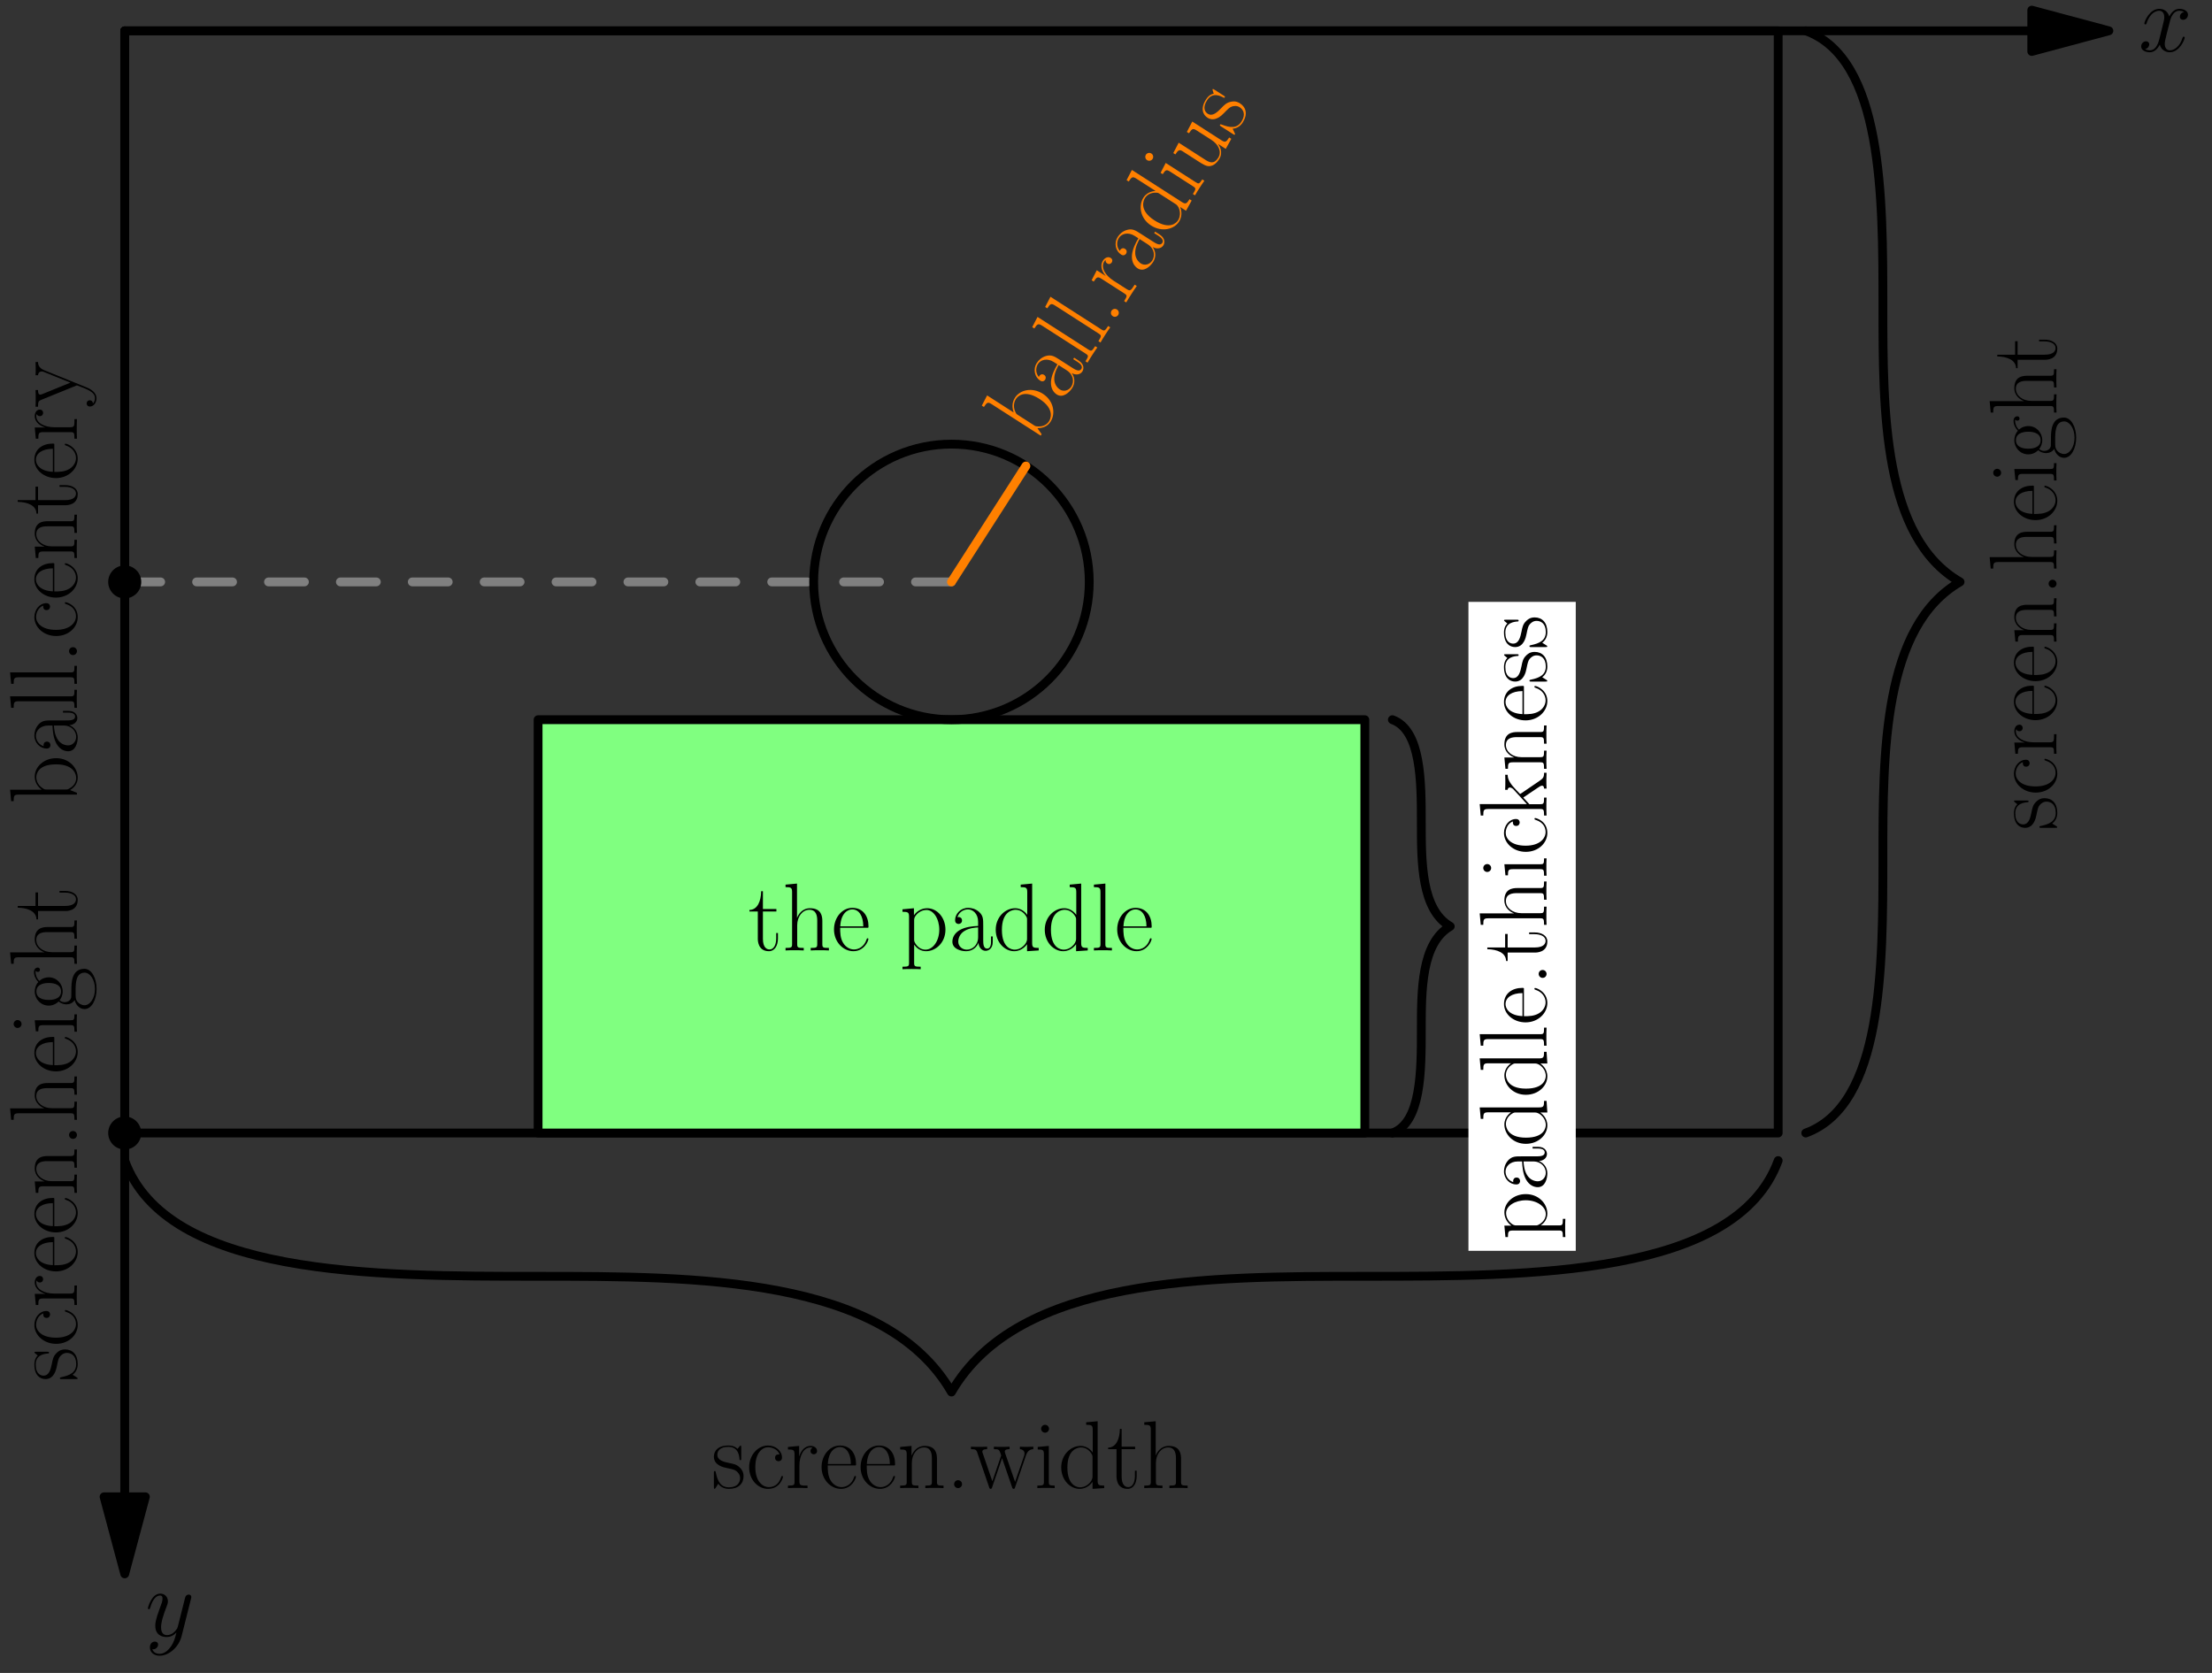 <?xml version='1.0' encoding='UTF-8'?>
<!-- This file was generated by dvisvgm 1.15.1 -->
<svg height='430.417pt' version='1.1' viewBox='56.621 54.06 569.056 430.417' width='569.056pt' xmlns='http://www.w3.org/2000/svg' xmlns:xlink='http://www.w3.org/1999/xlink'>
<rect x="56.621" y="54.06" width="569.056" height="430.417" fill="#333333" stroke="none"/>
<defs>
<path d='M11.749 -10.113C10.956 -9.964 10.658 -9.37 10.658 -8.899C10.658 -8.304 11.129 -8.105 11.476 -8.105C12.22 -8.105 12.741 -8.75 12.741 -9.419C12.741 -10.46 11.551 -10.931 10.51 -10.931C8.998 -10.931 8.155 -9.444 7.932 -8.973C7.362 -10.832 5.825 -10.931 5.379 -10.931C2.851 -10.931 1.512 -7.684 1.512 -7.139C1.512 -7.04 1.611 -6.916 1.785 -6.916C1.983 -6.916 2.033 -7.064 2.082 -7.163C2.925 -9.915 4.586 -10.435 5.304 -10.435C6.42 -10.435 6.643 -9.394 6.643 -8.799C6.643 -8.254 6.494 -7.684 6.197 -6.494L5.354 -3.098C4.982 -1.611 4.263 -0.248 2.95 -0.248C2.826 -0.248 2.206 -0.248 1.686 -0.57C2.578 -0.744 2.776 -1.487 2.776 -1.785C2.776 -2.28 2.404 -2.578 1.933 -2.578C1.339 -2.578 0.694 -2.057 0.694 -1.264C0.694 -0.223 1.859 0.248 2.925 0.248C4.115 0.248 4.957 -0.694 5.478 -1.71C5.875 -0.248 7.114 0.248 8.031 0.248C10.559 0.248 11.898 -2.999 11.898 -3.545C11.898 -3.668 11.799 -3.768 11.65 -3.768C11.427 -3.768 11.402 -3.644 11.328 -3.445C10.658 -1.264 9.221 -0.248 8.105 -0.248C7.238 -0.248 6.767 -0.892 6.767 -1.909C6.767 -2.454 6.866 -2.851 7.263 -4.486L8.13 -7.857C8.502 -9.345 9.345 -10.435 10.485 -10.435C10.534 -10.435 11.229 -10.435 11.749 -10.113Z' id='g0-120'/>
<path d='M6.519 2.776C5.85 3.718 4.883 4.561 3.668 4.561C3.371 4.561 2.181 4.511 1.809 3.371C1.884 3.396 2.008 3.396 2.057 3.396C2.801 3.396 3.297 2.751 3.297 2.181S2.826 1.413 2.454 1.413C2.057 1.413 1.19 1.71 1.19 2.925C1.19 4.189 2.256 5.057 3.668 5.057C6.147 5.057 8.651 2.776 9.345 0.025L11.774 -9.642C11.799 -9.766 11.848 -9.915 11.848 -10.063C11.848 -10.435 11.551 -10.683 11.179 -10.683C10.956 -10.683 10.435 -10.584 10.237 -9.84L8.403 -2.553C8.279 -2.107 8.279 -2.057 8.081 -1.785C7.585 -1.091 6.767 -0.248 5.577 -0.248C4.189 -0.248 4.065 -1.611 4.065 -2.28C4.065 -3.693 4.734 -5.602 5.404 -7.387C5.676 -8.105 5.825 -8.452 5.825 -8.948C5.825 -9.989 5.081 -10.931 3.867 -10.931C1.586 -10.931 0.669 -7.337 0.669 -7.139C0.669 -7.04 0.768 -6.916 0.942 -6.916C1.165 -6.916 1.19 -7.015 1.289 -7.362C1.884 -9.444 2.826 -10.435 3.792 -10.435C4.016 -10.435 4.437 -10.435 4.437 -9.617C4.437 -8.973 4.164 -8.254 3.792 -7.312C2.578 -4.065 2.578 -3.247 2.578 -2.652C2.578 -0.297 4.263 0.248 5.503 0.248C6.222 0.248 7.114 0.025 7.981 -0.892L8.006 -0.868C7.634 0.595 7.387 1.562 6.519 2.776Z' id='g0-121'/>
<path d='M4.115 -1.016C4.115 -1.636 3.619 -2.033 3.098 -2.033C2.603 -2.033 2.082 -1.636 2.082 -1.016S2.578 0 3.098 0C3.594 0 4.115 -0.397 4.115 -1.016Z' id='g1-46'/>
<path d='M8.923 -6.42C8.923 -8.056 8.923 -8.923 7.882 -9.89C6.965 -10.708 5.899 -10.956 5.057 -10.956C3.098 -10.956 1.686 -9.419 1.686 -7.783C1.686 -6.866 2.429 -6.816 2.578 -6.816C2.9 -6.816 3.47 -7.015 3.47 -7.709C3.47 -8.328 2.999 -8.601 2.578 -8.601C2.479 -8.601 2.355 -8.576 2.28 -8.552C2.801 -10.113 4.139 -10.559 5.007 -10.559C6.246 -10.559 7.61 -9.469 7.61 -7.387V-6.296C6.147 -6.246 4.387 -6.048 2.999 -5.304C1.438 -4.437 0.991 -3.198 0.991 -2.256C0.991 -0.347 3.222 0.198 4.536 0.198C5.899 0.198 7.163 -0.57 7.709 -1.983C7.758 -0.892 8.452 0.099 9.543 0.099C10.063 0.099 11.377 -0.248 11.377 -2.206V-3.594H10.931V-2.181C10.931 -0.669 10.262 -0.471 9.94 -0.471C8.923 -0.471 8.923 -1.76 8.923 -2.851V-6.42ZM7.61 -3.445C7.61 -1.289 6.073 -0.198 4.71 -0.198C3.47 -0.198 2.503 -1.115 2.503 -2.256C2.503 -2.999 2.826 -4.313 4.263 -5.106C5.453 -5.775 6.816 -5.875 7.61 -5.924V-3.445Z' id='g1-97'/>
<path d='M3.718 -17.202L0.768 -16.93V-16.285C2.231 -16.285 2.454 -16.136 2.454 -14.947V0H2.9L3.619 -1.76C4.338 -0.595 5.404 0.198 6.841 0.198C9.32 0.198 11.823 -1.983 11.823 -5.354C11.823 -8.527 9.593 -10.857 7.089 -10.857C5.552 -10.857 4.462 -10.039 3.718 -9.072V-17.202ZM3.768 -7.808C3.768 -8.254 3.768 -8.328 4.115 -8.849C5.081 -10.336 6.469 -10.46 6.94 -10.46C7.684 -10.46 10.237 -10.063 10.237 -5.379C10.237 -0.471 7.312 -0.198 6.717 -0.198C5.949 -0.198 4.833 -0.496 4.04 -1.933C3.768 -2.404 3.768 -2.454 3.768 -2.9V-7.808Z' id='g1-98'/>
<path d='M8.651 -8.675C8.18 -8.675 7.486 -8.675 7.486 -7.808C7.486 -7.114 8.056 -6.916 8.378 -6.916C8.552 -6.916 9.27 -6.99 9.27 -7.857C9.27 -9.617 7.585 -10.956 5.676 -10.956C3.049 -10.956 0.818 -8.527 0.818 -5.354C0.818 -2.057 3.148 0.198 5.676 0.198C8.75 0.198 9.518 -2.652 9.518 -2.925C9.518 -3.024 9.493 -3.098 9.32 -3.098S9.122 -3.074 9.022 -2.751C8.378 -0.744 6.965 -0.248 5.899 -0.248C4.313 -0.248 2.404 -1.71 2.404 -5.379C2.404 -9.146 4.239 -10.51 5.701 -10.51C6.668 -10.51 8.105 -10.039 8.651 -8.675Z' id='g1-99'/>
<path d='M7.238 -16.93V-16.285C8.7 -16.285 8.923 -16.136 8.923 -14.947V-9.146C8.824 -9.27 7.808 -10.857 5.8 -10.857C3.272 -10.857 0.818 -8.601 0.818 -5.329C0.818 -2.082 3.123 0.198 5.552 0.198C7.659 0.198 8.75 -1.438 8.874 -1.611V0.198L11.873 0V-0.644C10.411 -0.644 10.188 -0.793 10.188 -1.983V-17.202L7.238 -16.93ZM8.874 -2.974C8.874 -2.231 8.428 -1.562 7.857 -1.066C7.015 -0.322 6.172 -0.198 5.701 -0.198C4.982 -0.198 2.404 -0.57 2.404 -5.304C2.404 -10.163 5.28 -10.46 5.924 -10.46C7.064 -10.46 7.981 -9.816 8.552 -8.923C8.874 -8.403 8.874 -8.328 8.874 -7.882V-2.974Z' id='g1-100'/>
<path d='M9.444 -5.825C9.543 -5.924 9.543 -5.974 9.543 -6.222C9.543 -8.75 8.205 -10.956 5.379 -10.956C2.751 -10.956 0.669 -8.452 0.669 -5.404C0.669 -2.181 3.024 0.198 5.651 0.198C8.428 0.198 9.518 -2.429 9.518 -2.95C9.518 -3.123 9.37 -3.123 9.32 -3.123C9.146 -3.123 9.122 -3.074 9.022 -2.776C8.477 -1.091 7.114 -0.248 5.825 -0.248C4.759 -0.248 3.693 -0.843 3.024 -1.933C2.256 -3.198 2.256 -4.66 2.256 -5.825H9.444ZM2.28 -6.197C2.454 -9.766 4.363 -10.559 5.354 -10.559C7.04 -10.559 8.18 -8.973 8.205 -6.197H2.28Z' id='g1-101'/>
<path d='M2.751 -4.462C3.222 -4.09 4.04 -3.668 5.032 -3.668C6.99 -3.668 8.675 -5.205 8.675 -7.263C8.675 -7.907 8.477 -8.899 7.734 -9.667C8.428 -10.411 9.444 -10.658 10.014 -10.658C10.113 -10.658 10.262 -10.658 10.386 -10.584C10.287 -10.559 10.063 -10.46 10.063 -10.063C10.063 -9.741 10.287 -9.518 10.609 -9.518C10.981 -9.518 11.179 -9.766 11.179 -10.088C11.179 -10.559 10.807 -11.055 10.014 -11.055C9.022 -11.055 8.155 -10.584 7.461 -9.94C6.717 -10.609 5.825 -10.857 5.032 -10.857C3.074 -10.857 1.388 -9.32 1.388 -7.263C1.388 -5.85 2.206 -4.957 2.454 -4.71C1.71 -3.842 1.71 -2.826 1.71 -2.702C1.71 -2.057 1.958 -1.115 2.801 -0.595C1.512 -0.273 0.496 0.719 0.496 1.958C0.496 3.743 2.851 5.057 5.676 5.057C8.403 5.057 10.857 3.792 10.857 1.933C10.857 -1.438 7.188 -1.438 5.28 -1.438C4.71 -1.438 3.693 -1.438 3.569 -1.462C2.801 -1.586 2.28 -2.28 2.28 -3.148C2.28 -3.371 2.28 -3.916 2.751 -4.462ZM5.032 -4.09C2.851 -4.09 2.851 -6.767 2.851 -7.263S2.851 -10.435 5.032 -10.435S7.213 -7.758 7.213 -7.263S7.213 -4.09 5.032 -4.09ZM5.676 4.635C3.198 4.635 1.487 3.321 1.487 1.958C1.487 1.19 1.909 0.471 2.454 0.074C3.074 -0.347 3.321 -0.347 5.007 -0.347C7.04 -0.347 9.865 -0.347 9.865 1.958C9.865 3.321 8.155 4.635 5.676 4.635Z' id='g1-103'/>
<path d='M10.287 -7.535C10.287 -8.799 10.039 -10.857 7.114 -10.857C5.081 -10.857 4.09 -9.221 3.792 -8.403H3.768V-17.202L0.818 -16.93V-16.285C2.28 -16.285 2.503 -16.136 2.503 -14.947V-1.71C2.503 -0.768 2.404 -0.644 0.818 -0.644V0C1.413 -0.05 2.503 -0.05 3.148 -0.05S4.908 -0.05 5.503 0V-0.644C3.916 -0.644 3.817 -0.744 3.817 -1.71V-6.469C3.817 -8.75 5.205 -10.46 6.94 -10.46C8.775 -10.46 8.973 -8.824 8.973 -7.634V-1.71C8.973 -0.768 8.874 -0.644 7.287 -0.644V0C7.882 -0.05 8.973 -0.05 9.617 -0.05S11.377 -0.05 11.972 0V-0.644C10.386 -0.644 10.287 -0.744 10.287 -1.71V-7.535Z' id='g1-104'/>
<path d='M3.842 -15.269C3.842 -15.814 3.396 -16.285 2.826 -16.285C2.28 -16.285 1.809 -15.839 1.809 -15.269C1.809 -14.723 2.256 -14.253 2.826 -14.253C3.371 -14.253 3.842 -14.699 3.842 -15.269ZM0.942 -10.584V-9.94C2.33 -9.94 2.528 -9.791 2.528 -8.601V-1.71C2.528 -0.768 2.429 -0.644 0.843 -0.644V0C1.438 -0.05 2.503 -0.05 3.123 -0.05C3.718 -0.05 4.734 -0.05 5.304 0V-0.644C3.842 -0.644 3.792 -0.793 3.792 -1.686V-10.857L0.942 -10.584Z' id='g1-105'/>
<path d='M6.469 -6.544C6.445 -6.593 6.321 -6.742 6.321 -6.816C6.321 -6.866 8.081 -8.477 8.304 -8.675C9.717 -9.865 10.609 -9.989 11.253 -10.014V-10.658C11.105 -10.658 11.055 -10.658 11.03 -10.634L9.816 -10.609C9.122 -10.609 8.056 -10.609 7.387 -10.658V-10.014C7.734 -9.989 7.981 -9.791 7.981 -9.444C7.981 -8.948 7.486 -8.477 7.461 -8.477L3.718 -5.057V-17.202L0.768 -16.93V-16.285C2.231 -16.285 2.454 -16.136 2.454 -14.947V-1.71C2.454 -0.768 2.355 -0.644 0.768 -0.644V0C1.363 -0.05 2.454 -0.05 3.074 -0.05S4.784 -0.05 5.379 0V-0.644C3.792 -0.644 3.693 -0.744 3.693 -1.71V-4.437L5.404 -5.998L7.907 -2.28C8.205 -1.834 8.452 -1.487 8.452 -1.165C8.452 -0.719 8.006 -0.644 7.709 -0.644V0C8.304 -0.05 9.37 -0.05 9.989 -0.05C10.435 -0.05 11.352 -0.025 11.774 0V-0.644C10.609 -0.644 10.336 -0.868 9.593 -1.958L6.469 -6.544Z' id='g1-107'/>
<path d='M3.792 -17.202L0.843 -16.93V-16.285C2.305 -16.285 2.528 -16.136 2.528 -14.947V-1.71C2.528 -0.768 2.429 -0.644 0.843 -0.644V0C1.438 -0.05 2.528 -0.05 3.148 -0.05C3.792 -0.05 4.883 -0.05 5.478 0V-0.644C3.892 -0.644 3.792 -0.744 3.792 -1.71V-17.202Z' id='g1-108'/>
<path d='M10.287 -7.535C10.287 -8.799 10.039 -10.857 7.114 -10.857C5.156 -10.857 4.139 -9.345 3.768 -8.353H3.743V-10.857L0.818 -10.584V-9.94C2.28 -9.94 2.503 -9.791 2.503 -8.601V-1.71C2.503 -0.768 2.404 -0.644 0.818 -0.644V0C1.413 -0.05 2.503 -0.05 3.148 -0.05S4.908 -0.05 5.503 0V-0.644C3.916 -0.644 3.817 -0.744 3.817 -1.71V-6.469C3.817 -8.75 5.205 -10.46 6.94 -10.46C8.775 -10.46 8.973 -8.824 8.973 -7.634V-1.71C8.973 -0.768 8.874 -0.644 7.287 -0.644V0C7.882 -0.05 8.973 -0.05 9.617 -0.05S11.377 -0.05 11.972 0V-0.644C10.386 -0.644 10.287 -0.744 10.287 -1.71V-7.535Z' id='g1-110'/>
<path d='M5.453 4.189C3.867 4.189 3.768 4.09 3.768 3.123V-1.512C4.486 -0.471 5.528 0.198 6.841 0.198C9.32 0.198 11.823 -1.983 11.823 -5.354C11.823 -8.477 9.667 -10.857 7.114 -10.857C5.627 -10.857 4.412 -10.039 3.718 -9.047V-10.857L0.768 -10.584V-9.94C2.231 -9.94 2.454 -9.791 2.454 -8.601V3.123C2.454 4.065 2.355 4.189 0.768 4.189V4.833C1.363 4.784 2.454 4.784 3.098 4.784S4.858 4.784 5.453 4.833V4.189ZM3.768 -7.783C3.768 -8.13 3.768 -8.651 4.734 -9.568C4.858 -9.667 5.701 -10.411 6.94 -10.411C8.75 -10.411 10.237 -8.155 10.237 -5.329S8.651 -0.198 6.692 -0.198C5.8 -0.198 4.833 -0.62 4.09 -1.785C3.768 -2.33 3.768 -2.479 3.768 -2.875V-7.783Z' id='g1-112'/>
<path d='M3.718 -5.85C3.718 -8.229 4.734 -10.46 6.593 -10.46C6.767 -10.46 6.94 -10.435 7.114 -10.361C7.114 -10.361 6.569 -10.188 6.569 -9.543C6.569 -8.948 7.04 -8.7 7.411 -8.7C7.709 -8.7 8.254 -8.874 8.254 -9.568C8.254 -10.361 7.461 -10.857 6.618 -10.857C4.734 -10.857 3.916 -9.022 3.668 -8.155H3.644V-10.857L0.768 -10.584V-9.94C2.231 -9.94 2.454 -9.791 2.454 -8.601V-1.71C2.454 -0.768 2.355 -0.644 0.768 -0.644V0C1.363 -0.05 2.503 -0.05 3.148 -0.05C3.867 -0.05 5.131 -0.05 5.8 0V-0.644C4.016 -0.644 3.718 -0.644 3.718 -1.76V-5.85Z' id='g1-114'/>
<path d='M7.659 -10.46C7.659 -10.906 7.634 -10.931 7.486 -10.931C7.387 -10.931 7.362 -10.906 7.064 -10.534C6.99 -10.435 6.767 -10.188 6.692 -10.088C5.899 -10.931 4.784 -10.956 4.363 -10.956C1.611 -10.956 0.62 -9.518 0.62 -8.081C0.62 -5.85 3.148 -5.329 3.867 -5.18C5.428 -4.858 5.974 -4.759 6.494 -4.313C6.816 -4.016 7.362 -3.47 7.362 -2.578C7.362 -1.537 6.767 -0.198 4.486 -0.198C2.33 -0.198 1.562 -1.834 1.115 -4.016C1.041 -4.363 1.041 -4.387 0.843 -4.387S0.62 -4.363 0.62 -3.867V-0.297C0.62 0.149 0.644 0.174 0.793 0.174C0.917 0.174 0.942 0.149 1.066 -0.05C1.215 -0.273 1.586 -0.868 1.735 -1.115C2.231 -0.446 3.098 0.198 4.486 0.198C6.94 0.198 8.254 -1.14 8.254 -3.074C8.254 -4.338 7.585 -5.007 7.263 -5.304C6.519 -6.073 5.651 -6.246 4.61 -6.445C3.247 -6.742 1.512 -7.089 1.512 -8.601C1.512 -9.246 1.859 -10.609 4.363 -10.609C7.015 -10.609 7.163 -8.13 7.213 -7.337C7.238 -7.213 7.362 -7.188 7.436 -7.188C7.659 -7.188 7.659 -7.263 7.659 -7.684V-10.46Z' id='g1-115'/>
<path d='M3.743 -10.014H7.213V-10.658H3.743V-15.244H3.297C3.247 -12.691 2.38 -10.46 0.273 -10.411V-10.014H2.429V-3.049C2.429 -2.578 2.429 0.198 5.304 0.198C6.767 0.198 7.61 -1.239 7.61 -3.074V-4.486H7.163V-3.098C7.163 -1.388 6.494 -0.248 5.453 -0.248C4.734 -0.248 3.743 -0.744 3.743 -2.999V-10.014Z' id='g1-116'/>
<path d='M7.287 -10.584V-9.94C8.75 -9.94 8.973 -9.791 8.973 -8.601V-4.09C8.973 -2.008 7.857 -0.198 6.023 -0.198C3.991 -0.198 3.817 -1.413 3.817 -2.702V-10.857L0.818 -10.584V-9.94C1.809 -9.94 2.479 -9.94 2.503 -8.948V-4.189C2.503 -2.528 2.503 -1.462 3.148 -0.768C3.47 -0.446 4.09 0.198 5.875 0.198C7.981 0.198 8.799 -1.586 8.998 -2.107H9.022V0.198L11.972 0V-0.644C10.51 -0.644 10.287 -0.793 10.287 -1.983V-10.857L7.287 -10.584Z' id='g1-117'/>
<path d='M14.426 -8.477C14.922 -9.94 15.913 -9.989 16.285 -10.014V-10.658C15.789 -10.634 15.294 -10.609 14.798 -10.609C14.327 -10.609 13.261 -10.609 12.84 -10.658V-10.014C13.608 -9.964 14.03 -9.518 14.03 -8.899C14.03 -8.725 13.98 -8.502 13.93 -8.328L11.6 -1.586L9.072 -8.899C9.022 -9.072 8.948 -9.27 8.948 -9.37C8.948 -10.014 9.791 -10.014 10.188 -10.014V-10.658C9.617 -10.609 8.576 -10.609 7.981 -10.609C7.362 -10.609 6.717 -10.609 6.147 -10.658V-10.014C7.51 -10.014 7.51 -9.964 8.031 -8.403L5.751 -1.76L3.297 -8.923C3.173 -9.246 3.173 -9.295 3.173 -9.37C3.173 -10.014 4.016 -10.014 4.412 -10.014V-10.658C3.817 -10.609 2.776 -10.609 2.156 -10.609C1.611 -10.609 0.768 -10.609 0.248 -10.658V-10.014C1.339 -10.014 1.611 -9.94 1.884 -9.122L4.933 -0.198C5.032 0.124 5.106 0.198 5.304 0.198C5.478 0.198 5.577 0.149 5.701 -0.223L8.254 -7.709L10.832 -0.223C10.956 0.149 11.055 0.198 11.229 0.198C11.427 0.198 11.501 0.124 11.6 -0.198L14.426 -8.477Z' id='g1-119'/>
<path d='M9.667 -8.477C10.287 -9.989 11.402 -10.014 11.749 -10.014V-10.658C11.278 -10.634 10.658 -10.609 10.188 -10.609C9.667 -10.609 8.849 -10.609 8.353 -10.658V-10.014C9.295 -9.94 9.32 -9.246 9.32 -9.047C9.32 -8.799 9.27 -8.675 9.146 -8.378L6.445 -1.686L3.495 -8.923C3.371 -9.221 3.371 -9.394 3.371 -9.419C3.371 -9.964 3.941 -10.014 4.536 -10.014V-10.658C3.941 -10.609 2.875 -10.609 2.256 -10.609C1.586 -10.609 0.793 -10.609 0.248 -10.658V-10.014C1.586 -10.014 1.735 -9.89 2.057 -9.097L5.751 0C4.635 2.925 3.991 4.635 2.429 4.635C2.156 4.635 1.537 4.561 1.091 4.115C1.661 4.065 1.909 3.718 1.909 3.297S1.611 2.503 1.115 2.503C0.57 2.503 0.297 2.875 0.297 3.321C0.297 4.313 1.314 5.032 2.429 5.032C3.867 5.032 4.759 3.644 5.255 2.404L9.667 -8.477Z' id='g1-121'/>
</defs>
<g id='page1'>
<g transform='matrix(0.996 0 0 0.996 88.707 61.985)'>
<path d='M 492.575 0L 0 0' fill='none' stroke='#000000' stroke-linecap='round' stroke-linejoin='round' stroke-miterlimit='10.037' stroke-width='2.276'/>
</g>
<g transform='matrix(0.996 0 0 0.996 88.707 61.985)'>
<path d='M 512.492 0L 492.575 -5.337L 492.575 5.337L 512.492 0Z' fill='#000000'/>
</g>
<g transform='matrix(0.996 0 0 0.996 88.707 61.985)'>
<path d='M 512.492 0L 492.575 -5.337L 492.575 5.337L 512.492 0Z' fill='none' stroke='#000000' stroke-linecap='round' stroke-linejoin='round' stroke-miterlimit='10.037' stroke-width='2.276'/>
</g><use x='606.76' xlink:href='#g0-120' y='67.261'/>

<g transform='matrix(0.996 0 0 0.996 88.707 61.985)'>
<path d='M 0 378.688L 0 0' fill='none' stroke='#000000' stroke-linecap='round' stroke-linejoin='round' stroke-miterlimit='10.037' stroke-width='2.276'/>
</g>
<g transform='matrix(0.996 0 0 0.996 88.707 61.985)'>
<path d='M 0 398.605L 5.337 378.688L -5.337 378.688L 0 398.605Z' fill='#000000'/>
</g>
<g transform='matrix(0.996 0 0 0.996 88.707 61.985)'>
<path d='M 0 398.605L 5.337 378.688L -5.337 378.688L 0 398.605Z' fill='none' stroke='#000000' stroke-linecap='round' stroke-linejoin='round' stroke-miterlimit='10.037' stroke-width='2.276'/>
</g><use x='93.994' xlink:href='#g0-121' y='474.996'/>

<g transform='matrix(0.996 0 0 0.996 88.707 61.985)'>
<path d='M 0 0L 427.077 0L 427.077 284.718L 0 284.718L 0 0Z' fill='none' stroke='#000000' stroke-linecap='round' stroke-linejoin='round' stroke-miterlimit='10.037' stroke-width='2.276'/>
</g>
<g transform='matrix(0.996 0 0 0.996 88.707 61.985)'>
<path d='M 427.077 291.836C 416.196 321.731 362.876 321.731 320.308 321.731C 279.673 321.731 230.798 321.731 213.538 351.626C 196.278 321.731 147.404 321.731 106.769 321.731C 64.2 321.731 10.881 321.731 0 291.836' fill='none' stroke='#000000' stroke-linecap='round' stroke-linejoin='round' stroke-miterlimit='10.037' stroke-width='2.276'/>
</g><use x='239.654' xlink:href='#g1-115' y='436.923'/>
<use x='248.528' xlink:href='#g1-99' y='436.923'/>
<use x='258.564' xlink:href='#g1-114' y='436.923'/>
<use x='267.309' xlink:href='#g1-101' y='436.923'/>
<use x='277.344' xlink:href='#g1-101' y='436.923'/>
<use x='287.379' xlink:href='#g1-110' y='436.923'/>
<use x='299.995' xlink:href='#g1-46' y='436.923'/>
<use x='306.159' xlink:href='#g1-119' y='436.923'/>
<use x='322.645' xlink:href='#g1-105' y='436.923'/>
<use x='328.81' xlink:href='#g1-100' y='436.923'/>
<use x='341.426' xlink:href='#g1-116' y='436.923'/>
<use x='350.171' xlink:href='#g1-104' y='436.923'/>

<g transform='matrix(0.996 0 0 0.996 88.707 61.985)'>
<path d='M 434.195 0C 454.125 7.254 454.125 42.8 454.125 71.179C 454.125 98.269 454.125 130.852 474.055 142.359C 454.125 153.866 454.125 186.449 454.125 213.538C 454.125 241.917 454.125 277.464 434.195 284.718' fill='none' stroke='#000000' stroke-linecap='round' stroke-linejoin='round' stroke-miterlimit='10.037' stroke-width='2.276'/>
</g><g transform='matrix(0 -1 1 0 364.714 772.218)'>
<use x='504.547' xlink:href='#g1-115' y='220.965'/>
<use x='513.421' xlink:href='#g1-99' y='220.965'/>
<use x='523.456' xlink:href='#g1-114' y='220.965'/>
<use x='532.201' xlink:href='#g1-101' y='220.965'/>
<use x='542.237' xlink:href='#g1-101' y='220.965'/>
<use x='552.272' xlink:href='#g1-110' y='220.965'/>
<use x='564.887' xlink:href='#g1-46' y='220.965'/>
<use x='571.052' xlink:href='#g1-104' y='220.965'/>
<use x='583.668' xlink:href='#g1-101' y='220.965'/>
<use x='593.703' xlink:href='#g1-105' y='220.965'/>
<use x='599.868' xlink:href='#g1-103' y='220.965'/>
<use x='611.193' xlink:href='#g1-104' y='220.965'/>
<use x='623.161' xlink:href='#g1-116' y='220.965'/>
</g>

<g transform='matrix(0.996 0 0 0.996 88.707 61.985)'>
<circle cx='0' cy='284.718' r='4.268' fill='#000000'/>
</g><g transform='matrix(0 -1 1 0 -264.341 426.817)'>
<use x='17.319' xlink:href='#g1-115' y='340.758'/>
<use x='26.193' xlink:href='#g1-99' y='340.758'/>
<use x='36.228' xlink:href='#g1-114' y='340.758'/>
<use x='44.974' xlink:href='#g1-101' y='340.758'/>
<use x='55.009' xlink:href='#g1-101' y='340.758'/>
<use x='65.044' xlink:href='#g1-110' y='340.758'/>
<use x='77.659' xlink:href='#g1-46' y='340.758'/>
<use x='83.824' xlink:href='#g1-104' y='340.758'/>
<use x='96.44' xlink:href='#g1-101' y='340.758'/>
<use x='106.475' xlink:href='#g1-105' y='340.758'/>
<use x='112.64' xlink:href='#g1-103' y='340.758'/>
<use x='123.965' xlink:href='#g1-104' y='340.758'/>
<use x='135.933' xlink:href='#g1-116' y='340.758'/>
</g>

<g transform='matrix(0.996 0 0 0.996 88.707 61.985)'>
<path d='M 106.769 284.718L 320.308 284.718L 320.308 177.949L 106.769 177.949L 106.769 284.718Z' fill='#80ff80'/>
</g>
<g transform='matrix(0.996 0 0 0.996 88.707 61.985)'>
<path d='M 106.769 284.718L 320.308 284.718L 320.308 177.949L 106.769 177.949L 106.769 284.718Z' fill='none' stroke='#000000' stroke-linecap='round' stroke-linejoin='round' stroke-miterlimit='10.037' stroke-width='2.276'/>
</g><use x='249.144' xlink:href='#g1-116' y='298.59'/>
<use x='257.889' xlink:href='#g1-104' y='298.59'/>
<use x='270.505' xlink:href='#g1-101' y='298.59'/>
<use x='288.023' xlink:href='#g1-112' y='298.59'/>
<use x='300.639' xlink:href='#g1-97' y='298.59'/>
<use x='311.964' xlink:href='#g1-100' y='298.59'/>
<use x='324.579' xlink:href='#g1-100' y='298.59'/>
<use x='337.195' xlink:href='#g1-108' y='298.59'/>
<use x='343.36' xlink:href='#g1-101' y='298.59'/>

<g transform='matrix(0.996 0 0 0.996 88.707 61.985)'>
<path d='M 327.425 177.949C 334.899 180.669 334.899 193.999 334.899 204.641C 334.899 214.799 334.899 227.018 342.373 231.333C 334.899 235.648 334.899 247.867 334.899 258.025C 334.899 268.668 334.899 281.998 327.425 284.718' fill='none' stroke='#000000' stroke-linecap='round' stroke-linejoin='round' stroke-miterlimit='10.037' stroke-width='2.276'/>
</g>
<g transform='matrix(0.996 0 0 0.996 88.707 61.985)'>
<path d='M 347.072 315.149L 374.791 315.149L 374.791 147.517L 347.072 147.517L 347.072 315.149Z' fill='#ffffff'/>
</g><g transform='matrix(0 -1 1 0 144.882 729.67)'>
<use x='356.564' xlink:href='#g1-112' y='309.607'/>
<use x='369.18' xlink:href='#g1-97' y='309.607'/>
<use x='380.505' xlink:href='#g1-100' y='309.607'/>
<use x='393.121' xlink:href='#g1-100' y='309.607'/>
<use x='405.736' xlink:href='#g1-108' y='309.607'/>
<use x='411.901' xlink:href='#g1-101' y='309.607'/>
<use x='421.936' xlink:href='#g1-46' y='309.607'/>
<use x='428.101' xlink:href='#g1-116' y='309.607'/>
<use x='436.846' xlink:href='#g1-104' y='309.607'/>
<use x='449.461' xlink:href='#g1-105' y='309.607'/>
<use x='455.626' xlink:href='#g1-99' y='309.607'/>
<use x='465.014' xlink:href='#g1-107' y='309.607'/>
<use x='476.984' xlink:href='#g1-110' y='309.607'/>
<use x='489.6' xlink:href='#g1-101' y='309.607'/>
<use x='499.635' xlink:href='#g1-115' y='309.607'/>
<use x='508.509' xlink:href='#g1-115' y='309.607'/>
</g>

<g transform='matrix(0.996 0 0 0.996 88.707 61.985)'>
<path d='M 0 142.359L 213.538 142.359' fill='none' stroke='#808080' stroke-linecap='round' stroke-linejoin='round' stroke-miterlimit='10.037' stroke-width='2.276' stroke-dasharray='9.284,9.284'/>
</g>
<g transform='matrix(0.996 0 0 0.996 88.707 61.985)'>
<circle cx='0' cy='142.359' r='4.268' fill='#000000'/>
</g><g transform='matrix(0 -1 1 0 -122.514 284.99)'>
<use x='24.039' xlink:href='#g1-98' y='198.931'/>
<use x='36.654' xlink:href='#g1-97' y='198.931'/>
<use x='47.98' xlink:href='#g1-108' y='198.931'/>
<use x='54.145' xlink:href='#g1-108' y='198.931'/>
<use x='60.309' xlink:href='#g1-46' y='198.931'/>
<use x='66.474' xlink:href='#g1-99' y='198.931'/>
<use x='76.509' xlink:href='#g1-101' y='198.931'/>
<use x='86.545' xlink:href='#g1-110' y='198.931'/>
<use x='98.513' xlink:href='#g1-116' y='198.931'/>
<use x='107.258' xlink:href='#g1-101' y='198.931'/>
<use x='117.293' xlink:href='#g1-114' y='198.931'/>
<use x='126.038' xlink:href='#g1-121' y='198.931'/>
</g>

<g transform='matrix(0.996 0 0 0.996 88.707 61.985)'>
<path d='M 249.128 142.359C 249.128 122.703 233.194 106.769 213.538 106.769C 193.883 106.769 177.949 122.703 177.949 142.359C 177.949 162.015 193.883 177.949 213.538 177.949C 233.194 177.949 249.128 162.015 249.128 142.359Z' fill='none' stroke='#000000' stroke-linecap='round' stroke-linejoin='round' stroke-miterlimit='10.037' stroke-width='2.276'/>
</g>
<g transform='matrix(0.996 0 0 0.996 88.707 61.985)'>
<path d='M 213.538 142.359L 232.768 112.411' fill='none' stroke='#ff8000' stroke-linecap='round' stroke-linejoin='round' stroke-miterlimit='10.037' stroke-width='2.276'/>
</g><g fill='#ff8000' transform='matrix(0.54 -0.841 0.841 0.54 7.325 346.296)'>
<use x='320.608' xlink:href='#g1-98' y='169.525'/>
<use x='333.224' xlink:href='#g1-97' y='169.525'/>
<use x='344.549' xlink:href='#g1-108' y='169.525'/>
<use x='350.714' xlink:href='#g1-108' y='169.525'/>
<use x='356.879' xlink:href='#g1-46' y='169.525'/>
<use x='363.044' xlink:href='#g1-114' y='169.525'/>
<use x='371.789' xlink:href='#g1-97' y='169.525'/>
<use x='383.114' xlink:href='#g1-100' y='169.525'/>
<use x='395.729' xlink:href='#g1-105' y='169.525'/>
<use x='401.894' xlink:href='#g1-117' y='169.525'/>
<use x='414.51' xlink:href='#g1-115' y='169.525'/>
</g>
</g>
</svg>
